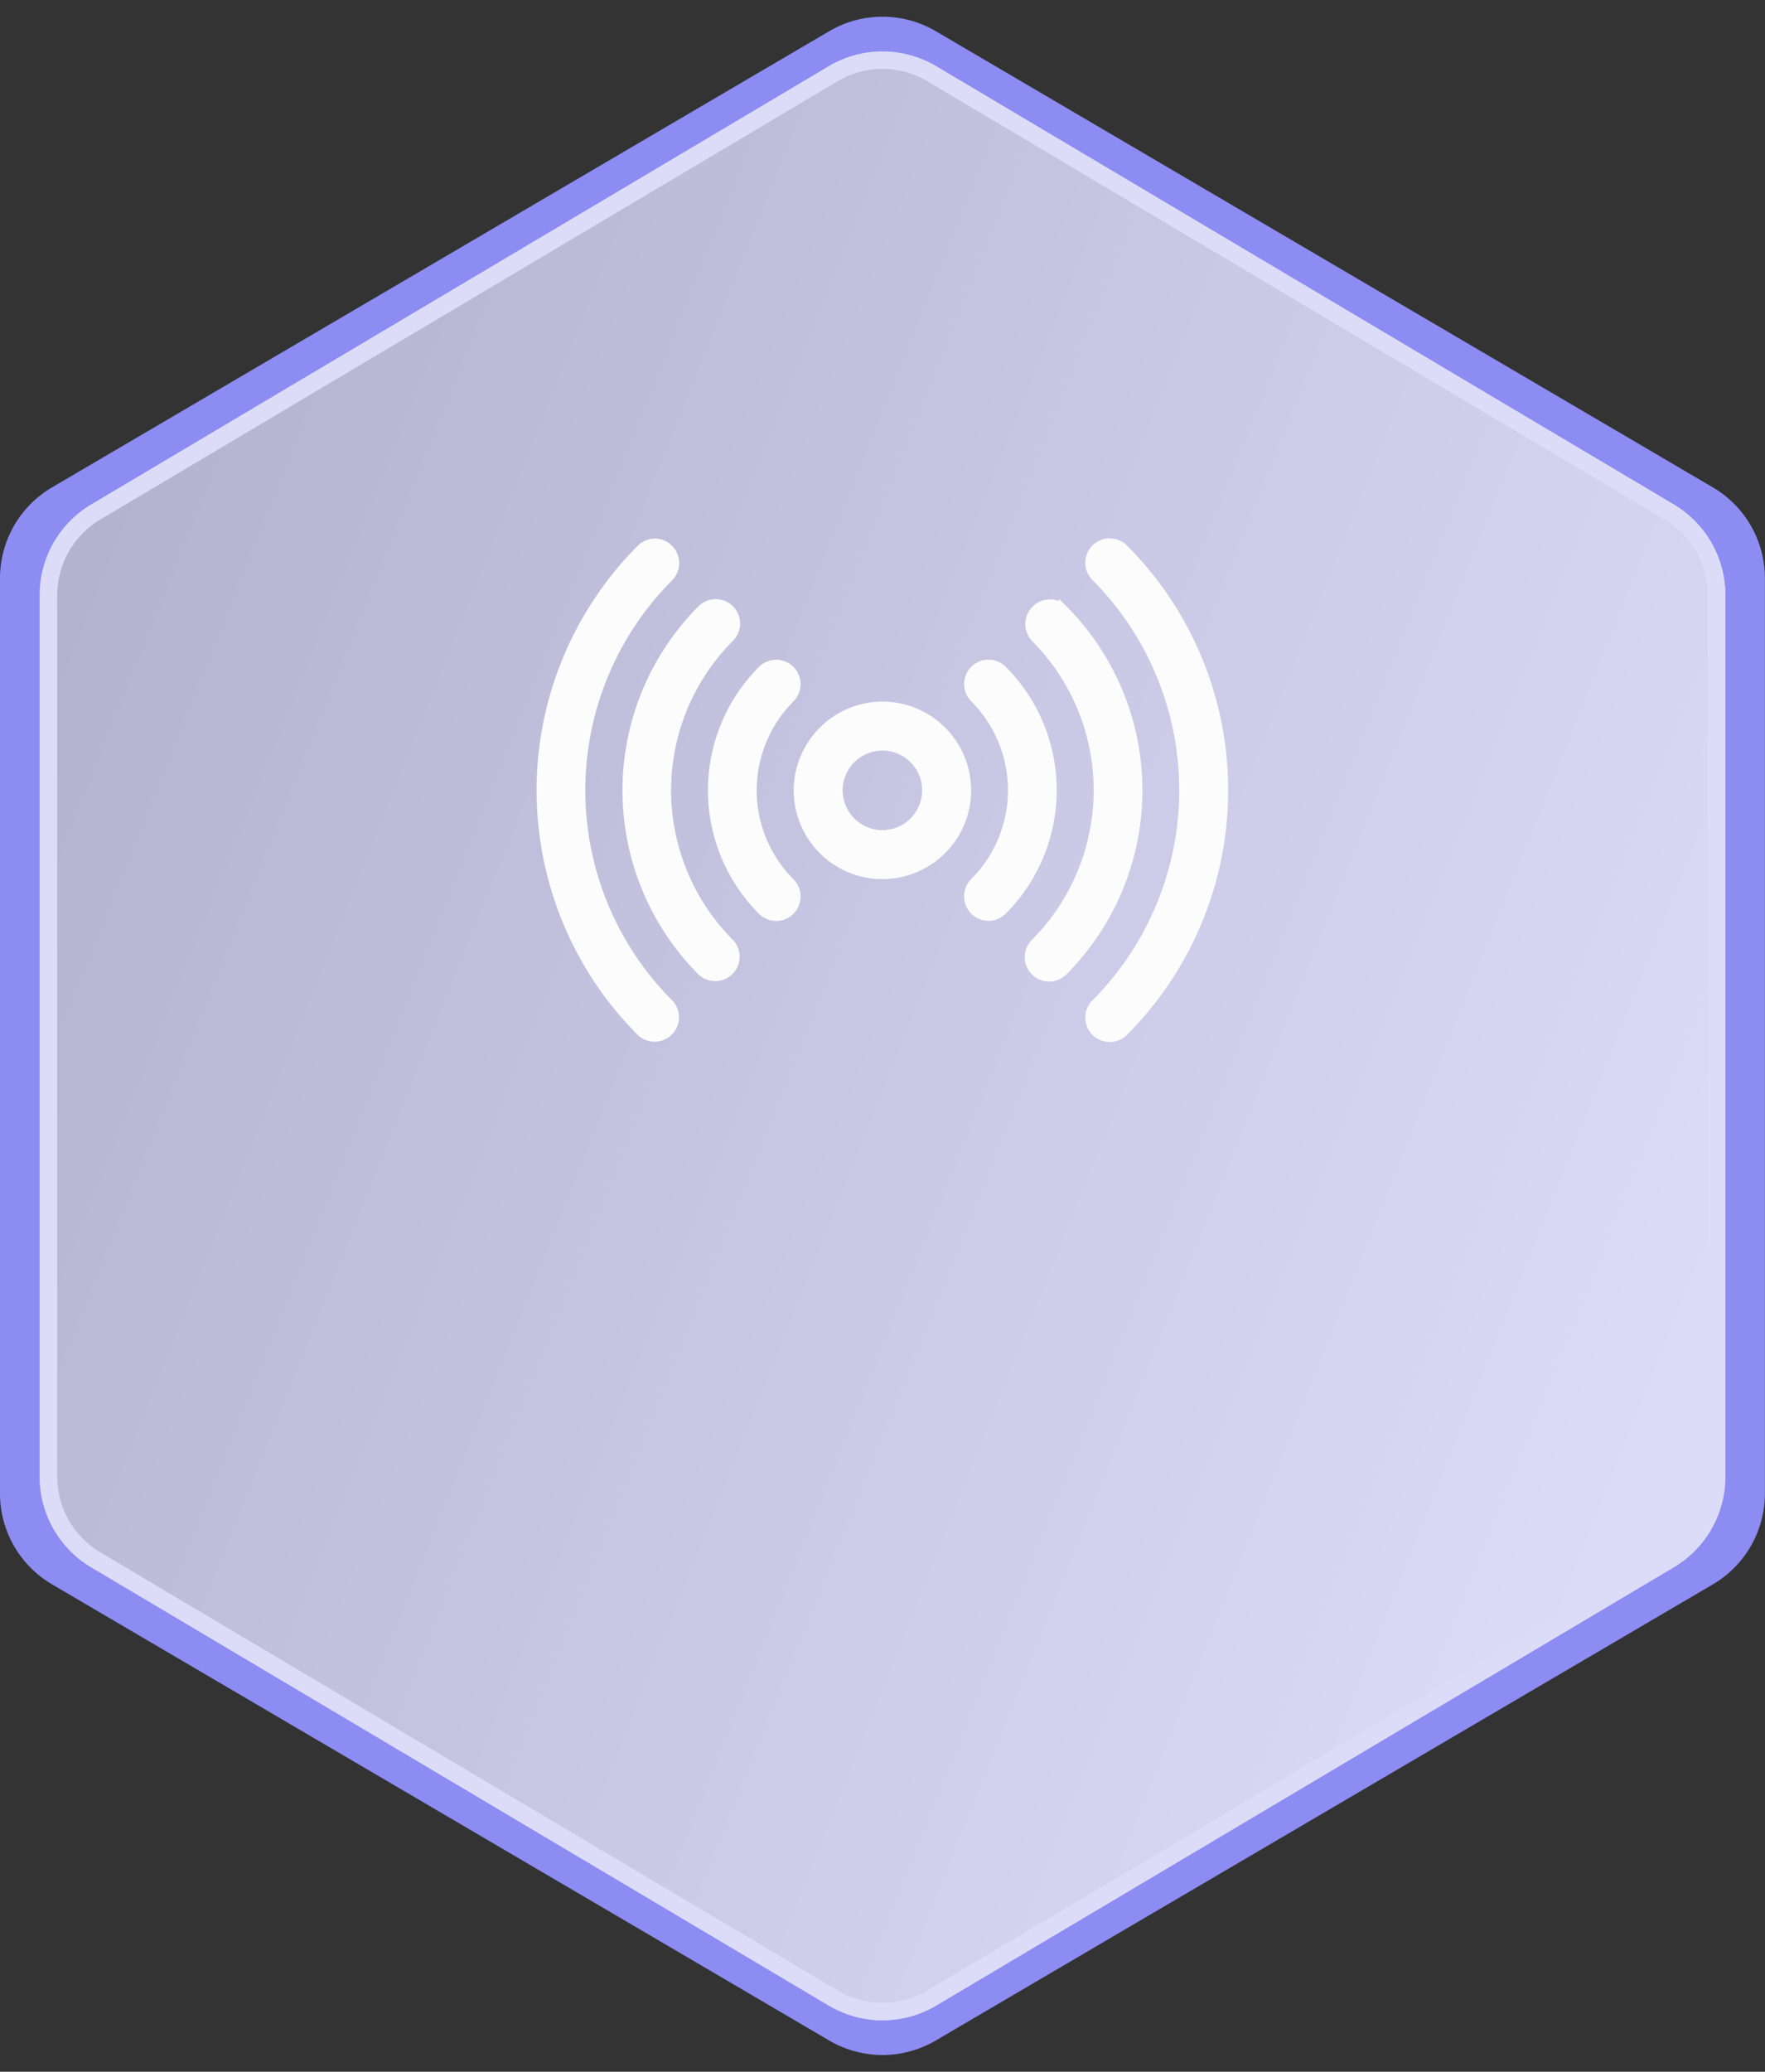 <svg xmlns="http://www.w3.org/2000/svg" xmlns:xlink="http://www.w3.org/1999/xlink" width="50.285" height="58.988" viewBox="0 0 50.285 58.988"><rect x="0" y="0" width="50.285" height="58.988" fill="#333333" stroke="none"/><defs><linearGradient id="a" x1="0.766" y1="-0.11" x2="0.283" y2="0.961" gradientUnits="objectBoundingBox"><stop offset="0" stop-color="#bbb"/><stop offset="1" stop-color="#fcfcfc"/></linearGradient><clipPath id="b"><rect width="20" height="20" transform="translate(-17972 -17363)" fill="#fff" stroke="#707070" stroke-width="1"/></clipPath></defs><g transform="translate(-316.342 -1510.496)"><g transform="translate(16401.342 19811.543)"><path d="M42.523,0a3,3,0,0,1,2.588,1.482L58.1,23.625a3,3,0,0,1,0,3.036L45.111,48.8a3,3,0,0,1-2.588,1.482H16.465A3,3,0,0,1,13.878,48.8L.89,26.66a3,3,0,0,1,0-3.036L13.878,1.482A3,3,0,0,1,16.465,0Z" transform="translate(-16085 -18242.059) rotate(-90)" fill="#8c8cf2"/><g opacity="0.71" style="mix-blend-mode:multiply;isolation:isolate"><path d="M41.069,0a3,3,0,0,1,2.579,1.468L56.126,22.481a3,3,0,0,1,0,3.063L43.648,46.557a3,3,0,0,1-2.58,1.468h-25.1a3,3,0,0,1-2.58-1.468L.91,25.544a3,3,0,0,1,0-3.063L13.387,1.468A3,3,0,0,1,15.966,0Z" transform="translate(-16083.87 -18243.035) rotate(-90)" fill="url(#a)"/><path d="M15.966.5a2.511,2.511,0,0,0-2.15,1.224L1.339,22.736a2.5,2.5,0,0,0,0,2.553L13.817,46.3a2.511,2.511,0,0,0,2.15,1.224h25.1a2.511,2.511,0,0,0,2.15-1.224L55.7,25.289a2.5,2.5,0,0,0,0-2.553L43.218,1.724A2.511,2.511,0,0,0,41.069.5h-25.1m0-.5h25.1a3,3,0,0,1,2.579,1.468L56.126,22.481a3,3,0,0,1,0,3.063L43.648,46.557a3,3,0,0,1-2.579,1.468h-25.1a3,3,0,0,1-2.579-1.468L.91,25.544a3,3,0,0,1,0-3.063L13.387,1.468A3,3,0,0,1,15.966,0Z" transform="translate(-16083.87 -18243.035) rotate(-90)" fill="#fcfcfc"/></g></g><g transform="translate(18303.482 18886)" clip-path="url(#b)"><g transform="translate(-17971.727 -17360.047)" style="isolation:isolate"><g transform="translate(15.633)"><path d="M1471.335,3323.455a.57.57,0,0,0-.806.806h0a8.592,8.592,0,0,1,0,12.145.57.57,0,0,0,.806.806h0A9.731,9.731,0,0,0,1471.335,3323.455Z" transform="translate(-1470.362 -3323.288)" fill="#fcfcfc"/><path d="M1470.932,3323.163a.69.69,0,0,1,.491.2,9.856,9.856,0,0,1,0,13.933.695.695,0,0,1-.983-.983,8.478,8.478,0,0,0,0-11.968.695.695,0,0,1,.491-1.186Zm0,14.091a.442.442,0,0,0,.315-.13,9.619,9.619,0,0,0,0-13.58.445.445,0,0,0-.629.629,8.728,8.728,0,0,1,0,12.322.445.445,0,0,0,.315.76Z" transform="translate(-1470.362 -3323.288)" fill="#fcfcfc"/></g><g transform="translate(13.908 1.726)"><path d="M1462.741,3332.049a.57.57,0,0,0-.806.806,6.15,6.15,0,0,1,0,8.693.57.57,0,0,0,.806.806,7.29,7.29,0,0,0,0-10.305Z" transform="translate(-1461.768 -3331.882)" fill="#fcfcfc"/><path d="M1462.616,3331.747l.213.213a7.425,7.425,0,0,1,0,10.482.695.695,0,0,1-.983-.983,6.032,6.032,0,0,0,0-8.516.7.7,0,0,1,.769-1.128Zm.091.445-.055-.054a.445.445,0,1,0-.629.629,6.283,6.283,0,0,1,0,8.869.445.445,0,0,0,.629.629A7.175,7.175,0,0,0,1462.707,3332.191Z" transform="translate(-1461.768 -3331.882)" fill="#fcfcfc"/></g><g transform="translate(12.18 3.453)"><path d="M1454.137,3340.653a.57.57,0,0,0-.806.806,3.706,3.706,0,0,1,0,5.239.57.57,0,0,0,.806.806,4.847,4.847,0,0,0,0-6.851Z" transform="translate(-1453.164 -3340.486)" fill="#fcfcfc"/><path d="M1453.734,3340.361a.691.691,0,0,1,.491.2,4.978,4.978,0,0,1,0,7.028.695.695,0,0,1-.983-.983,3.586,3.586,0,0,0,0-5.062.695.695,0,0,1,.491-1.186Zm0,7.185a.442.442,0,0,0,.315-.13,4.728,4.728,0,0,0,0-6.674.445.445,0,0,0-.629.629,3.836,3.836,0,0,1,0,5.416.445.445,0,0,0,.314.759Z" transform="translate(-1453.164 -3340.486)" fill="#fcfcfc"/></g><g transform="translate(0 0.001)"><path d="M1393.646,3330.337a8.528,8.528,0,0,1,2.515-6.072.57.57,0,0,0-.806-.806,9.731,9.731,0,0,0,0,13.757.57.57,0,1,0,.806-.806A8.529,8.529,0,0,1,1393.646,3330.337Z" transform="translate(-1392.508 -3323.293)" fill="#fcfcfc"/><path d="M1395.758,3323.168a.7.7,0,0,1,.491,1.186,8.463,8.463,0,0,0,0,11.968.695.695,0,0,1-.982.983,9.856,9.856,0,0,1,0-13.933A.69.69,0,0,1,1395.758,3323.168Zm0,14.09a.445.445,0,0,0,.315-.759,8.713,8.713,0,0,1,0-12.322.445.445,0,0,0-.629-.629,9.619,9.619,0,0,0,0,13.58A.442.442,0,0,0,1395.758,3337.258Z" transform="translate(-1392.508 -3323.293)" fill="#fcfcfc"/></g><g transform="translate(2.442 1.727)"><path d="M1405.809,3337.206a6.105,6.105,0,0,1,1.8-4.346.57.57,0,0,0-.806-.806,7.29,7.29,0,0,0,0,10.305.57.57,0,1,0,.806-.806A6.106,6.106,0,0,1,1405.809,3337.206Z" transform="translate(-1404.67 -3331.887)" fill="#fcfcfc"/><path d="M1407.206,3331.762a.695.695,0,0,1,.491,1.186,6.026,6.026,0,0,0,0,8.517.695.695,0,0,1-.982.983,7.425,7.425,0,0,1,0-10.482A.691.691,0,0,1,1407.206,3331.762Zm0,10.639a.445.445,0,0,0,.315-.759,6.276,6.276,0,0,1,0-8.871.445.445,0,0,0-.629-.629,7.175,7.175,0,0,0,0,10.129A.442.442,0,0,0,1407.206,3342.4Z" transform="translate(-1404.67 -3331.887)" fill="#fcfcfc"/></g><g transform="translate(4.881 3.453)"><path d="M1419.039,3340.653a.57.57,0,0,0-.806,0h0a4.847,4.847,0,0,0,0,6.851.57.57,0,1,0,.806-.806h0a3.706,3.706,0,0,1,0-5.239.57.57,0,0,0,0-.806Z" transform="translate(-1416.816 -3340.486)" fill="#fcfcfc"/><path d="M1418.636,3340.361a.695.695,0,0,1,.491,1.186,3.585,3.585,0,0,0,0,5.063.695.695,0,0,1-.983.983,4.978,4.978,0,0,1,0-7.028A.691.691,0,0,1,1418.636,3340.361Zm0,7.185a.445.445,0,0,0,.315-.759,3.836,3.836,0,0,1,0-5.416.445.445,0,0,0-.629-.629,4.728,4.728,0,0,0,0,6.674A.442.442,0,0,0,1418.636,3347.545Z" transform="translate(-1416.816 -3340.486)" fill="#fcfcfc"/></g><g transform="translate(7.325 4.644)"><path d="M1431.389,3346.414a2.4,2.4,0,1,0,2.4,2.4A2.4,2.4,0,0,0,1431.389,3346.414Zm0,3.662a1.257,1.257,0,1,1,1.257-1.257A1.256,1.256,0,0,1,1431.389,3350.076Z" transform="translate(-1428.987 -3346.414)" fill="#fcfcfc"/><path d="M1431.389,3346.289h0a2.527,2.527,0,1,1-2.527,2.527A2.535,2.535,0,0,1,1431.389,3346.289Zm0,4.8a2.277,2.277,0,1,0-2.277-2.276A2.279,2.279,0,0,0,1431.389,3351.092Zm0-3.655a1.382,1.382,0,0,1,0,2.764h0a1.382,1.382,0,1,1,0-2.764Zm0,2.514a1.132,1.132,0,1,0-1.132-1.132A1.14,1.14,0,0,0,1431.389,3349.951Z" transform="translate(-1428.987 -3346.414)" fill="#fcfcfc"/></g></g></g></g></svg>